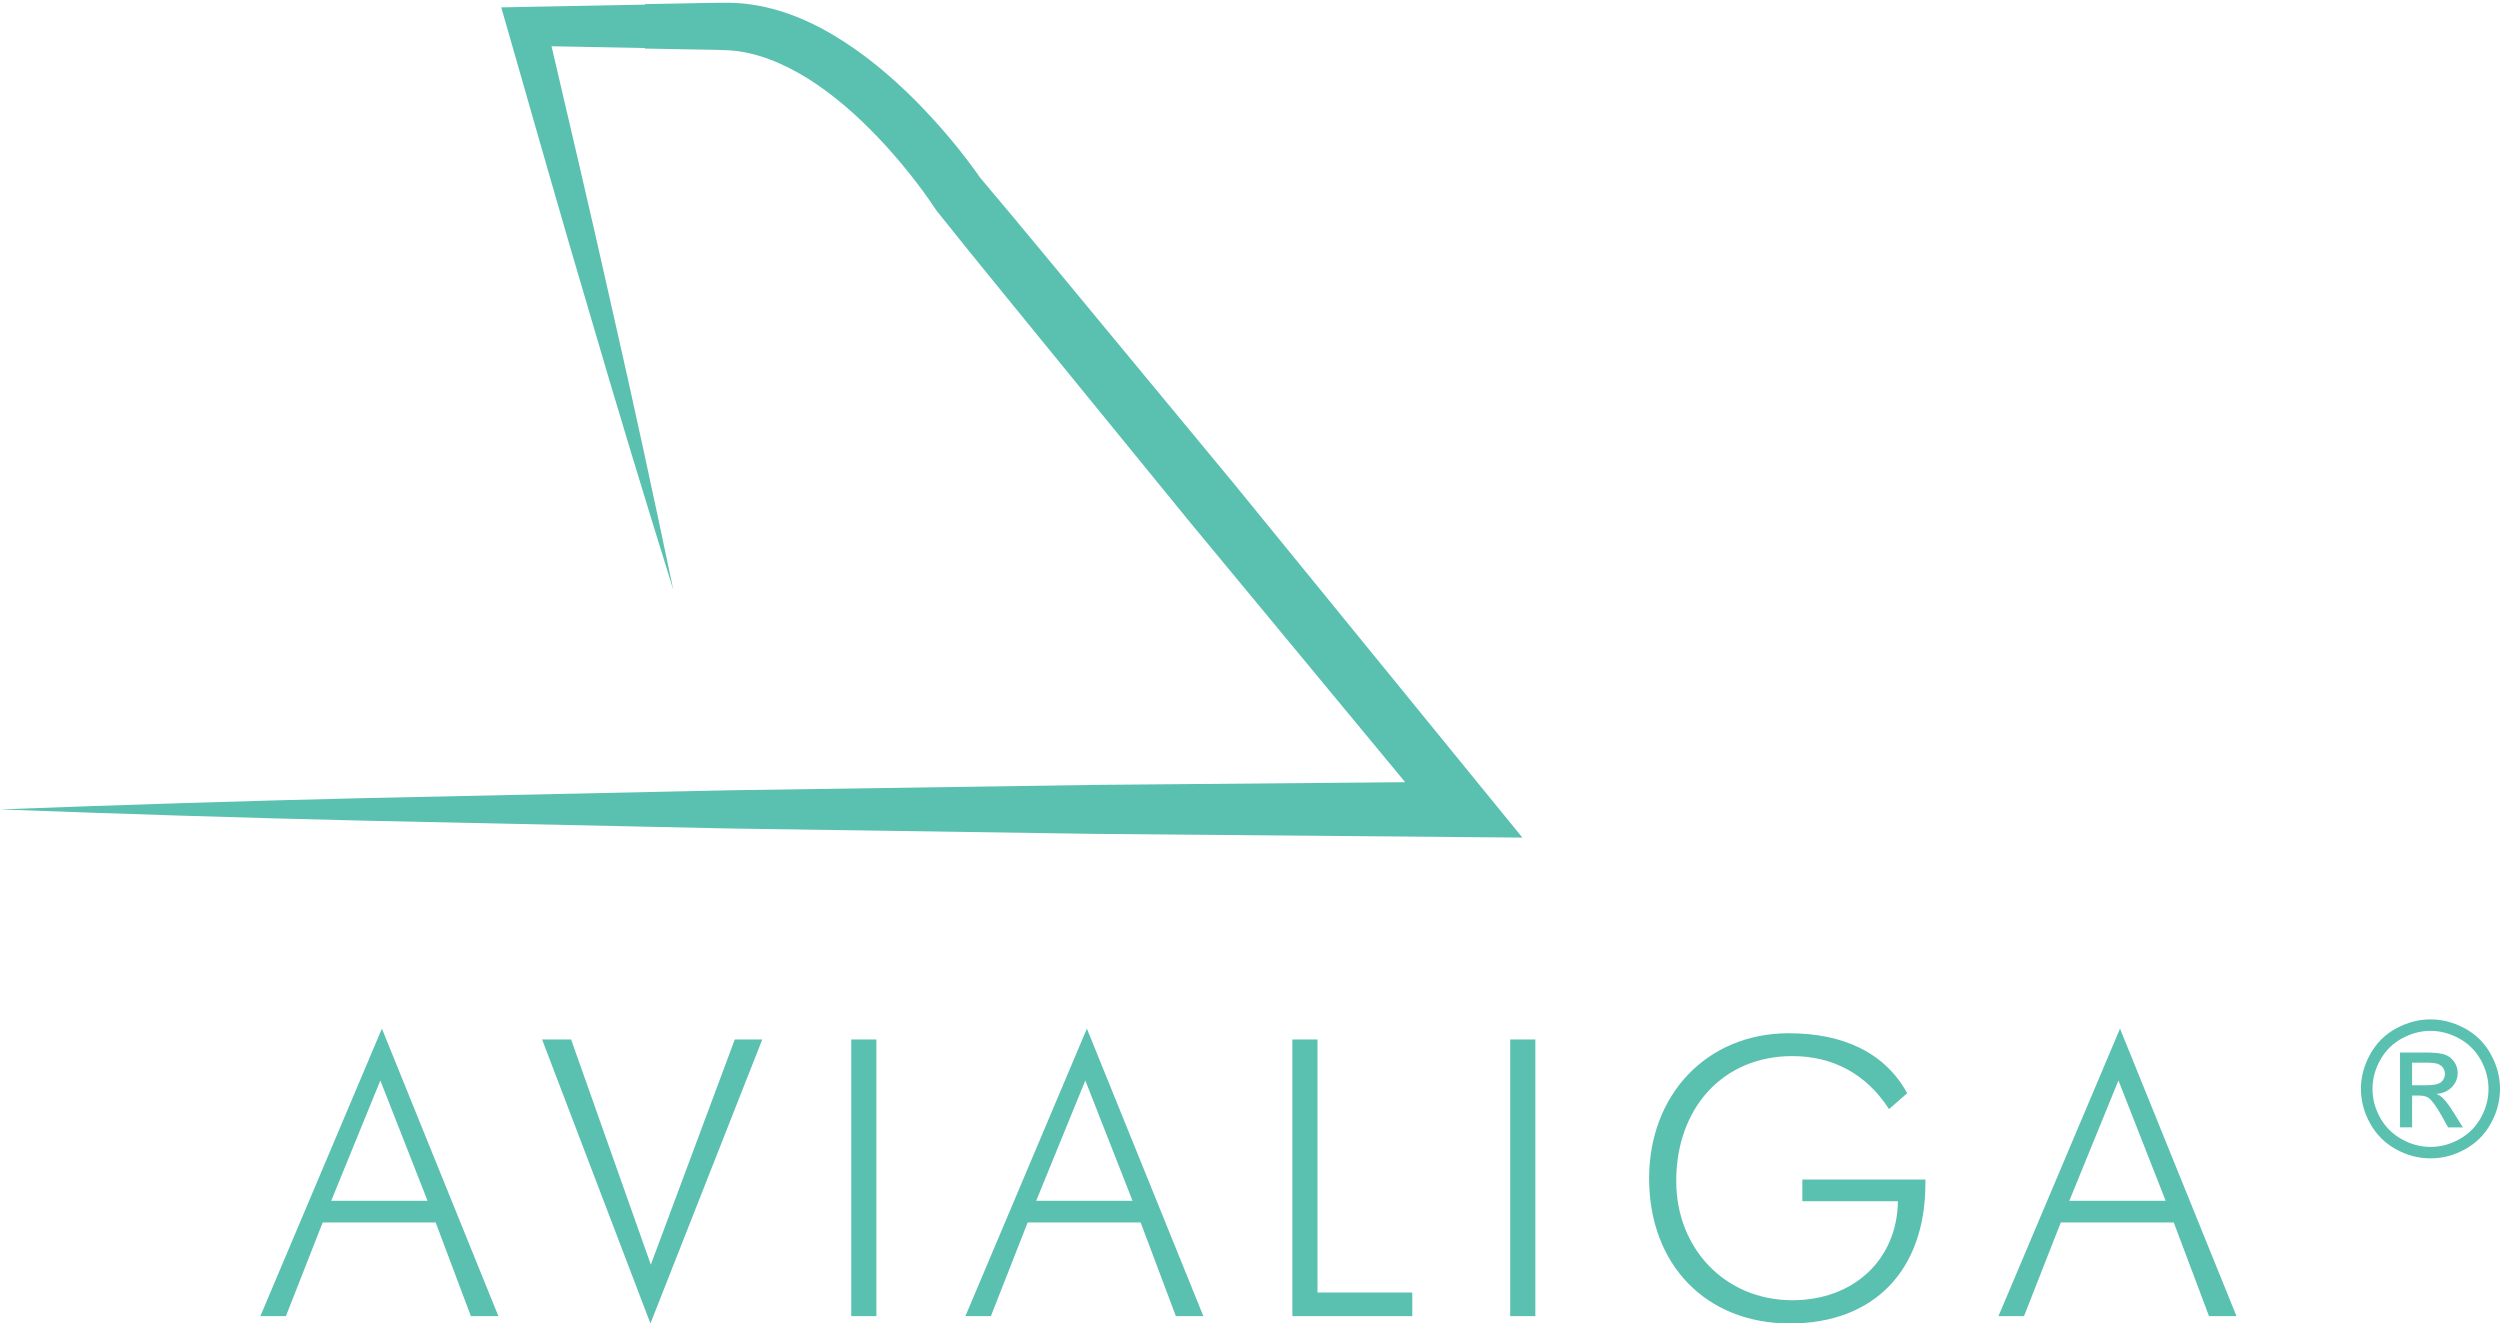 <?xml version="1.0" encoding="utf-8"?>
<!-- Generator: Adobe Illustrator 20.1.0, SVG Export Plug-In . SVG Version: 6.00 Build 0)  -->
<svg version="1.1" id="Layer_1" xmlns="http://www.w3.org/2000/svg" xmlns:xlink="http://www.w3.org/1999/xlink" x="0px" y="0px"
	 width="94.449px" height="50px" viewBox="0 0 94.449 50" style="enable-background:new 0 0 94.449 50;"
	 xml:space="preserve">
<style type="text/css">
	.st0{fill:#5ac0b0;}
</style>
<g>
	<g>
		<g>
			<path class="st0" d="M14.428,38.861l4.4,10.861h-1.038l-1.331-3.538h-4.268
				l-1.389,3.538h-0.965L14.428,38.861z M16.153,45.366l-1.784-4.546l-1.856,4.546
				H16.153z"/>
			<path class="st0" d="M20.48,39.271h1.096l3.012,8.508l3.172-8.508h1.038L24.573,50
				L20.48,39.271z"/>
			<path class="st0" d="M32.16,39.271h0.95v10.452h-0.95V39.271z"/>
			<path class="st0" d="M41.062,38.861l4.4,10.861h-1.038l-1.331-3.538h-4.268
				l-1.389,3.538H36.473L41.062,38.861z M42.787,45.366l-1.784-4.546l-1.856,4.546
				H42.787z"/>
			<path class="st0" d="M48.825,39.271h0.95v9.56h3.581v0.892H48.825V39.271z"/>
			<path class="st0" d="M57.055,39.271h0.95v10.452h-0.95V39.271z"/>
			<path class="st0" d="M67.712,39.899c-2.616,0-4.385,1.959-4.385,4.721
				c0,2.543,1.842,4.502,4.385,4.502c2.325,0,3.962-1.535,3.991-3.742h-3.611
				v-0.818h4.649c0,0.044,0,0.102,0,0.146C72.741,47.997,70.796,50,67.624,50
				c-3.172,0-5.321-2.222-5.321-5.482c0-3.157,2.178-5.482,5.277-5.482
				c2.076,0,3.64,0.745,4.473,2.266l-0.687,0.599
				C70.518,40.586,69.262,39.899,67.712,39.899z"/>
			<path class="st0" d="M80.093,38.861l4.4,10.861h-1.038l-1.331-3.538h-4.268
				l-1.389,3.538h-0.965L80.093,38.861z M81.818,45.366l-1.784-4.546l-1.856,4.546
				H81.818z"/>
		</g>
		<path id="XMLID_71_" class="st0" d="M91.825,38.512c0.441,0,0.871,0.111,1.292,0.338
			c0.42,0.226,0.746,0.55,0.981,0.971c0.235,0.422,0.351,0.862,0.351,1.317
			c0,0.454-0.115,0.889-0.346,1.306c-0.231,0.418-0.555,0.742-0.971,0.973
			c-0.417,0.232-0.854,0.345-1.308,0.345c-0.455,0-0.891-0.113-1.308-0.345
			c-0.417-0.231-0.741-0.555-0.973-0.973c-0.231-0.417-0.348-0.852-0.348-1.306
			c0-0.455,0.118-0.895,0.354-1.317c0.235-0.421,0.563-0.745,0.982-0.971
			C90.953,38.624,91.383,38.512,91.825,38.512 M91.825,38.945
			c-0.37,0-0.729,0.096-1.078,0.285c-0.349,0.189-0.622,0.46-0.82,0.811
			c-0.198,0.353-0.295,0.719-0.295,1.098c0,0.38,0.096,0.742,0.29,1.09
			c0.194,0.345,0.466,0.616,0.813,0.809c0.349,0.195,0.711,0.292,1.09,0.292
			c0.378,0,0.741-0.097,1.09-0.292c0.348-0.193,0.618-0.464,0.811-0.809
			c0.193-0.348,0.289-0.71,0.289-1.09c0-0.379-0.097-0.745-0.294-1.098
			c-0.195-0.35-0.47-0.622-0.82-0.811
			C92.55,39.041,92.192,38.945,91.825,38.945 M90.672,42.593v-2.829h0.972
			c0.332,0,0.572,0.028,0.721,0.079c0.148,0.052,0.266,0.144,0.354,0.274
			c0.088,0.129,0.132,0.268,0.132,0.413c0,0.207-0.073,0.387-0.222,0.54
			c-0.147,0.153-0.342,0.24-0.586,0.258c0.101,0.041,0.18,0.092,0.24,0.149
			c0.114,0.112,0.253,0.298,0.418,0.56l0.345,0.555h-0.557l-0.25-0.446
			c-0.198-0.351-0.357-0.569-0.477-0.66c-0.084-0.064-0.206-0.096-0.366-0.096
			h-0.268v1.201H90.672z M91.129,41h0.553c0.265,0,0.446-0.038,0.542-0.118
			c0.096-0.08,0.144-0.185,0.144-0.315c0-0.081-0.024-0.157-0.07-0.224
			c-0.046-0.066-0.11-0.115-0.193-0.147c-0.083-0.033-0.236-0.05-0.459-0.05
			h-0.518V41z"/>
	</g>
	<path class="st0" d="M0,30.579c4.608-0.172,9.216-0.32,13.824-0.428l13.824-0.296
		l13.824-0.203l13.824-0.12l-0.808,1.71l-9.583-11.576l-4.748-5.823
		c-1.581-1.943-3.172-3.877-4.735-5.835l-0.038-0.048l-0.029-0.043
		c-0.619-0.936-1.389-1.889-2.188-2.731c-0.809-0.847-1.69-1.619-2.644-2.217
		c-0.952-0.594-1.982-1.014-3.007-1.07c-0.558-0.025-1.218-0.026-1.822-0.04
		l-0.925-0.017l-0.231-0.004l-0.116-0.002l-0.029-0.001l-0.014-0l-0.007-0
		l-0.004-0c-0.001-0.749-0.002,1.676-0.004-1.679l0.057,0.001l0.463,0.008
		v1.66l-4.977-0.095L20.618,0.81c0.831,3.572,1.677,7.14,2.475,10.72
		c0.817,3.575,1.592,7.162,2.344,10.754c-1.091-3.504-2.159-7.014-3.186-10.535
		c-1.045-3.516-2.043-7.045-3.055-10.569l-0.259-0.901l0.97-0.019l4.977-0.095
		v1.66l-0.463,0.008l-0.057,0.001c0.001-3.355,0.002-0.93,0.004-1.679
		l0.004-0l0.007-0l0.014-0l0.029-0.001l0.116-0.002l0.231-0.004
		l0.925-0.017c0.63-0.008,1.205-0.03,1.88-0.026
		c1.454,0.025,2.795,0.553,3.939,1.238c1.153,0.691,2.158,1.542,3.073,2.457
		c0.916,0.93,1.729,1.883,2.497,2.989L37.017,6.699
		c1.617,1.913,3.205,3.849,4.804,5.778l4.79,5.789l9.494,11.649l1.409,1.729
		l-2.218-0.019L41.473,31.505l-13.824-0.203l-13.824-0.296
		C9.216,30.899,4.608,30.751,0,30.579z"/>
</g>
</svg>
